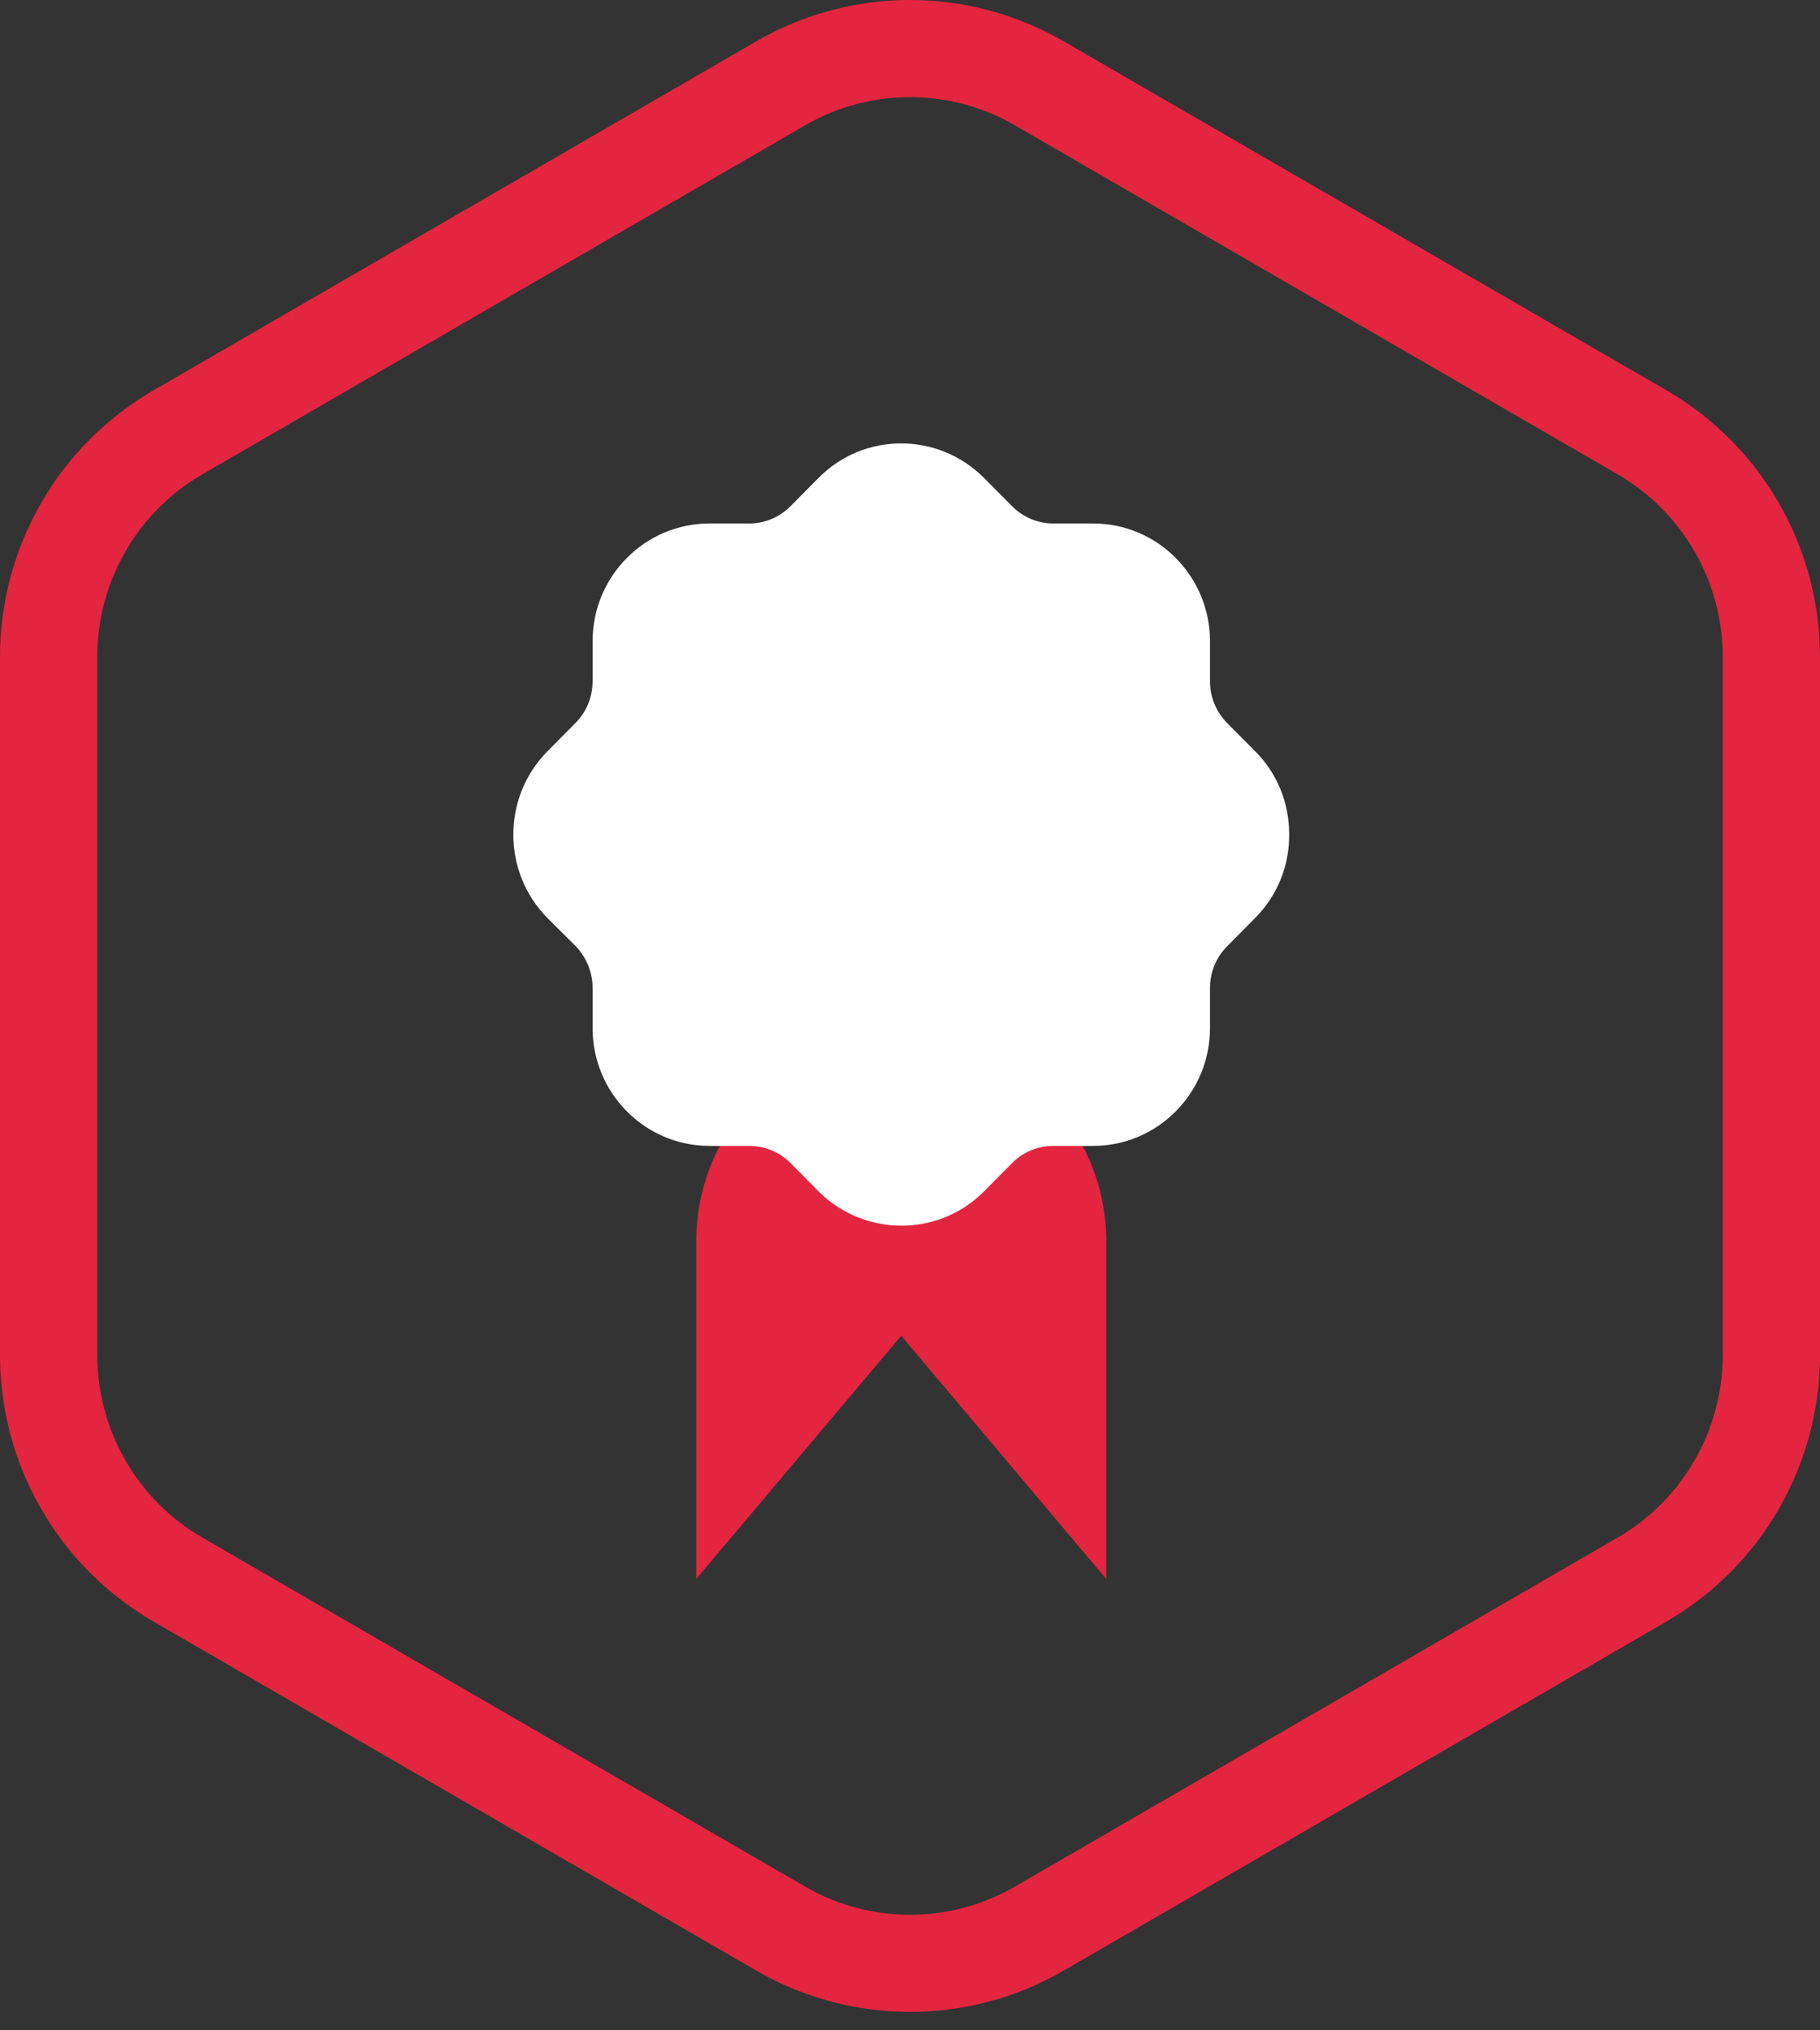 <?xml version="1.0" encoding="UTF-8"?> <svg xmlns="http://www.w3.org/2000/svg" width="78" height="87" viewBox="0 0 78 87" fill="none"><rect x="0" y="0" width="78" height="87" fill="#333333" stroke="none"/> <path fill-rule="evenodd" clip-rule="evenodd" d="M43.496 5.37C40.714 3.759 37.286 3.759 34.504 5.37L8.671 20.326C5.887 21.937 4.168 24.919 4.168 28.15L4.168 58.061C4.168 61.292 5.887 64.273 8.671 65.885L34.504 80.84C37.286 82.451 40.714 82.451 43.496 80.84L69.329 65.885C72.113 64.273 73.832 61.292 73.832 58.061V28.15C73.832 24.919 72.113 21.937 69.329 20.326L43.496 5.37ZM32.413 1.77C36.489 -0.59 41.511 -0.59 45.587 1.77L71.42 16.725C75.494 19.084 78 23.44 78 28.15V58.061C78 62.77 75.494 67.127 71.42 69.485L45.587 84.441C41.511 86.8 36.489 86.8 32.413 84.441L6.58 69.485C2.506 67.127 -1.41959e-07 62.77 0 58.061L1.27763e-06 28.15C1.56155e-06 23.44 2.506 19.084 6.58 16.725L32.413 1.77Z" fill="#E4253F"></path> <path d="M29.839 53.196C29.839 48.344 33.772 44.411 38.624 44.411C43.477 44.411 47.41 48.344 47.41 53.196V67.659L38.624 57.237L29.839 67.659V53.196Z" fill="#E4253F"></path> <path d="M35.076 20.484C37.022 18.508 40.199 18.508 42.161 20.469L43.375 21.691C43.841 22.161 44.473 22.431 45.138 22.431H46.851C49.612 22.431 51.857 24.692 51.857 27.475V29.203C51.857 29.872 52.123 30.509 52.589 30.979L53.786 32.186C54.734 33.124 55.25 34.398 55.25 35.739C55.266 37.081 54.751 38.356 53.819 39.31L52.589 40.551C52.123 41.02 51.857 41.657 51.857 42.33V44.054C51.857 46.837 49.612 49.102 46.851 49.102H45.138C44.473 49.102 43.841 49.369 43.375 49.838L42.178 51.045C41.196 52.036 39.916 52.52 38.635 52.52C37.355 52.52 36.074 52.036 35.093 51.063L33.879 49.838C33.413 49.369 32.781 49.102 32.116 49.102H30.403C27.642 49.102 25.397 46.837 25.397 44.054V42.33C25.397 41.657 25.131 41.02 24.665 40.534L23.468 39.344C21.522 37.384 21.505 34.181 23.451 32.204L24.665 30.979C25.131 30.509 25.397 29.872 25.397 29.185V27.475C25.397 24.692 27.642 22.431 30.403 22.431H32.116C32.781 22.431 33.413 22.161 33.879 21.691L35.076 20.484Z" fill="white"></path> </svg> 